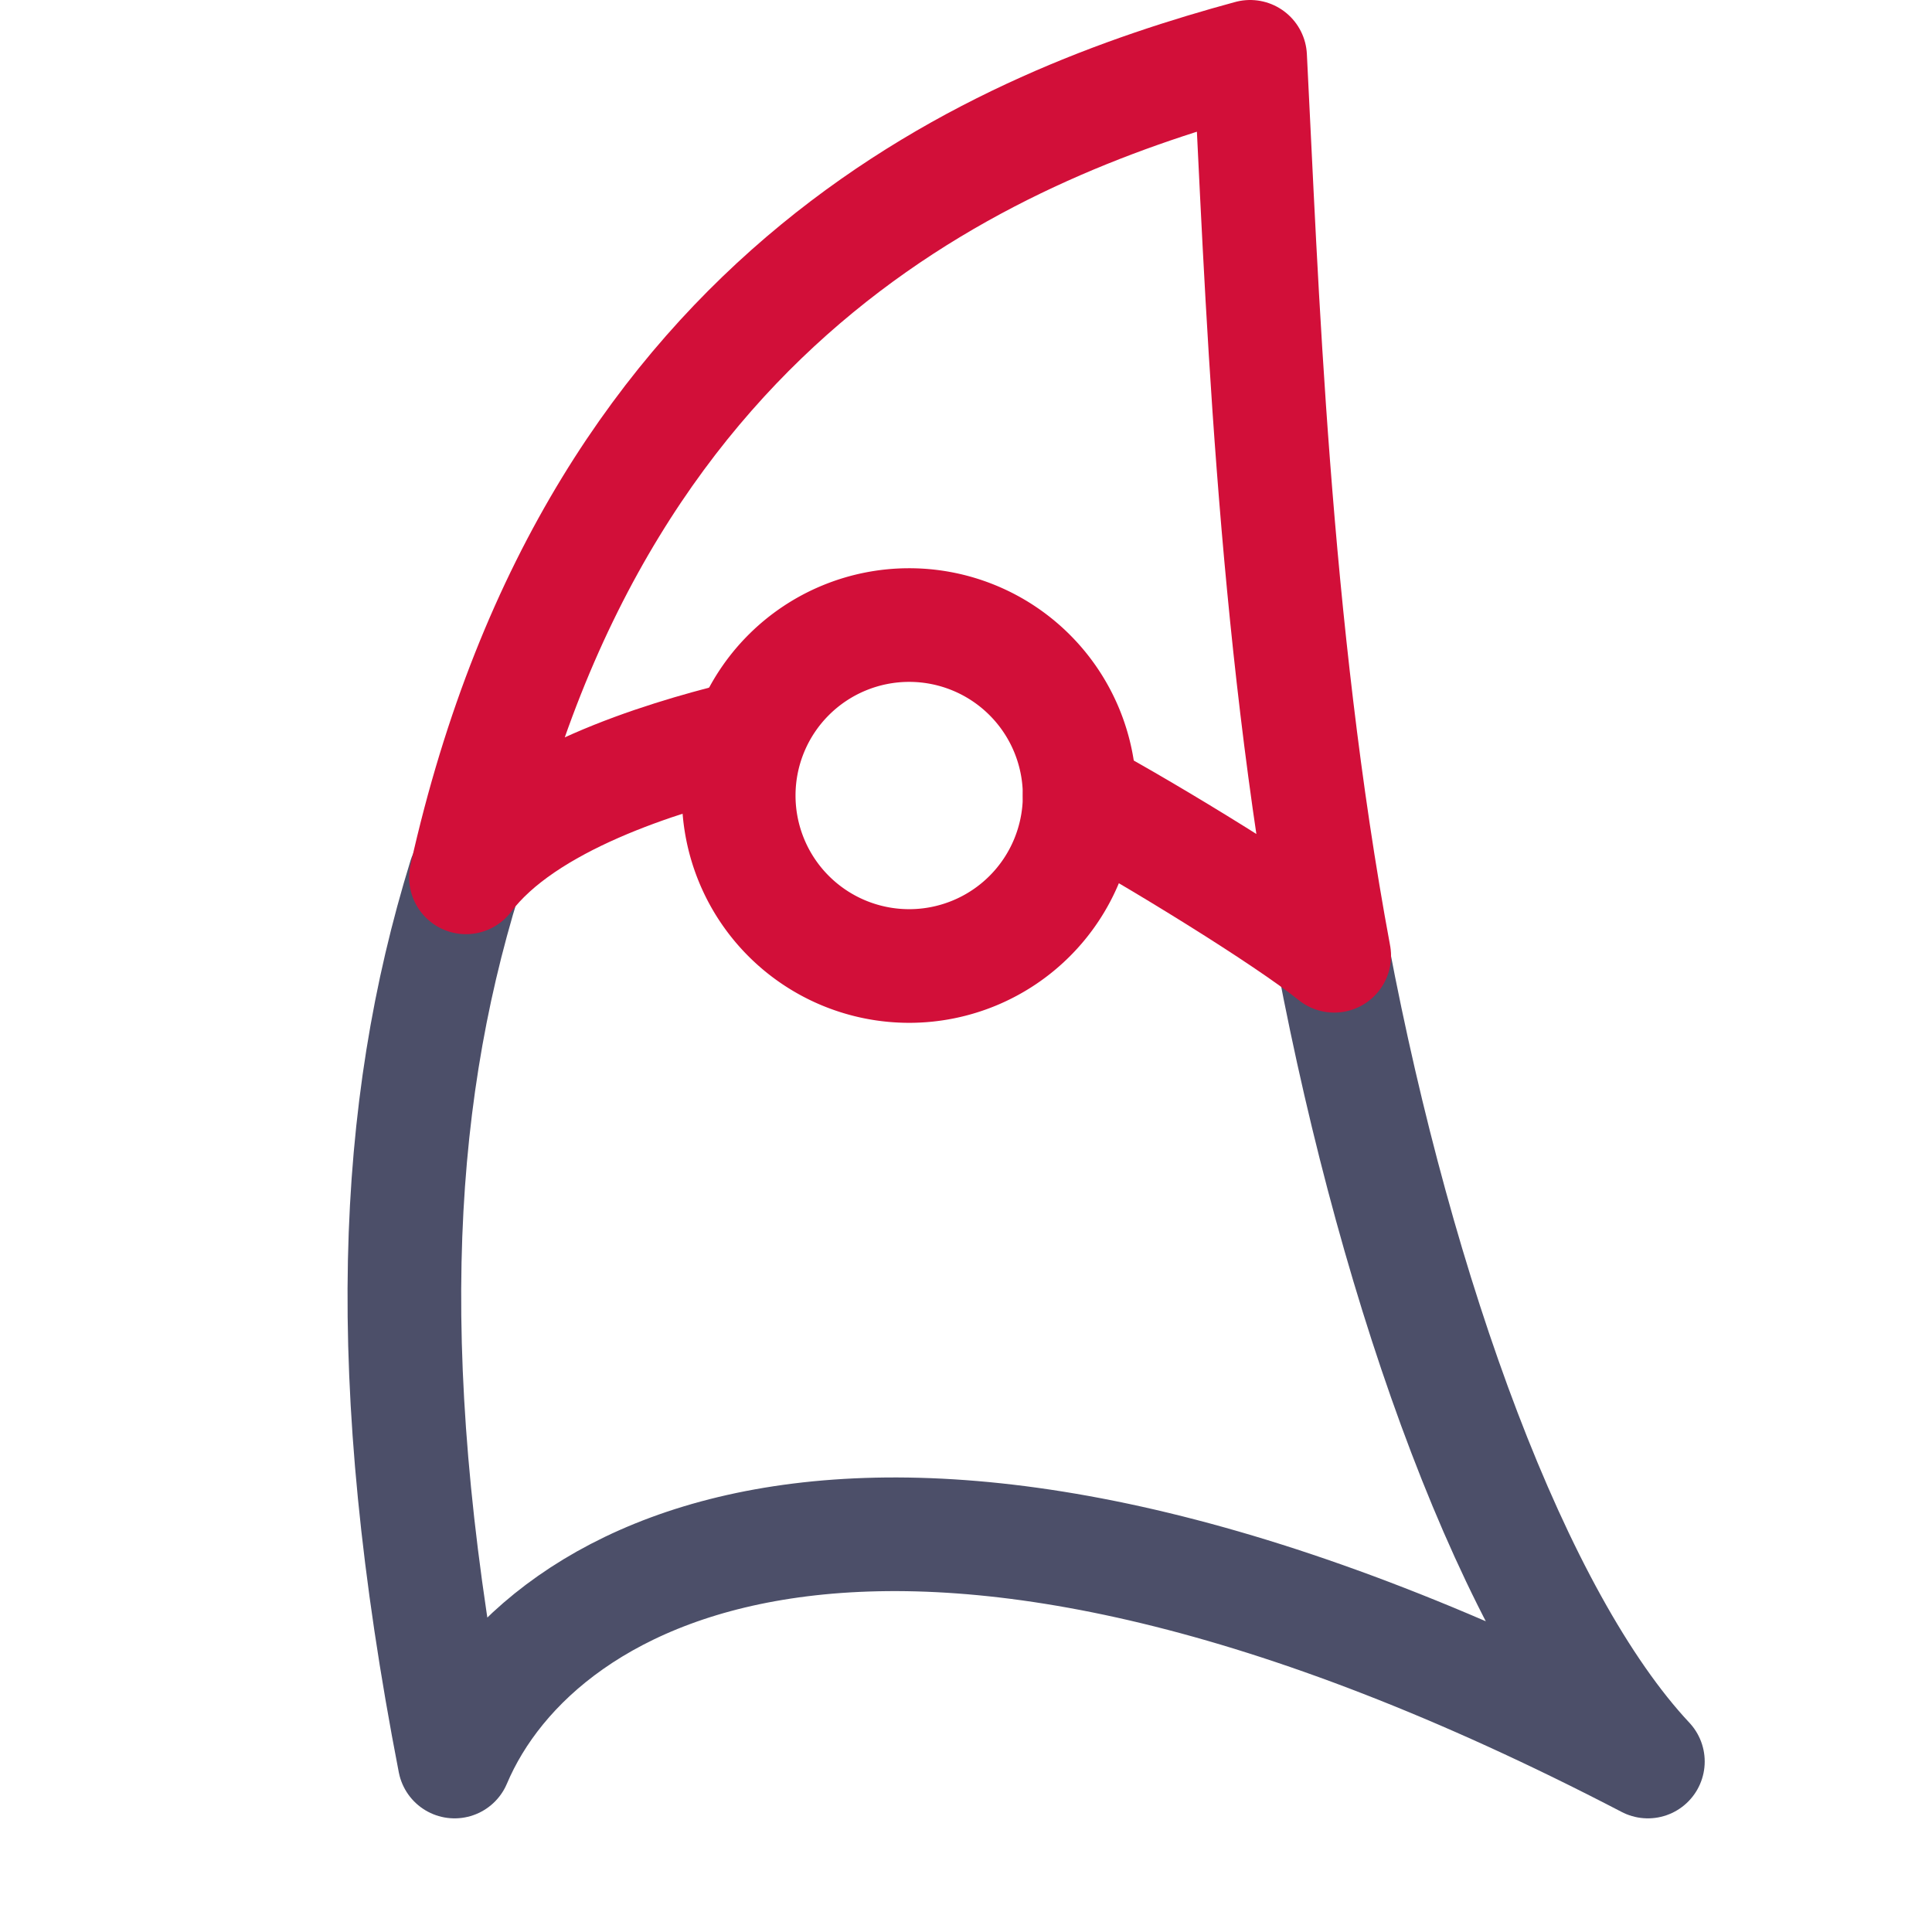 <?xml version='1.0' encoding='UTF-8'?>
<svg xmlns="http://www.w3.org/2000/svg" viewBox="-1 0 17 17">
  <g fill="none" stroke-linecap="round" stroke-linejoin="round">
    <path stroke="#4c4f69" d="M10.73 8.41c.57 3 1.59 5.83 2.77 7.09-6.63-3.45-9.76-1.75-10.5 0-.66-3.4-.54-5.74.09-7.78"/>
    <path stroke="#d20f39" d="M8.5 7c.63.34 1.82 1.07 2.24 1.41-.54-2.9-.64-5.96-.74-7.91-2.13.58-5.73 1.98-6.9 7.22.52-.69 1.72-1.05 2.4-1.22"/>
    <path stroke="#d20f39" d="M5.5 7A1.5 1.5 0 007 8.5 1.5 1.5 0 008.5 7 1.5 1.5 0 007 5.5 1.5 1.5 0 005.5 7"/>
  </g>
</svg>
